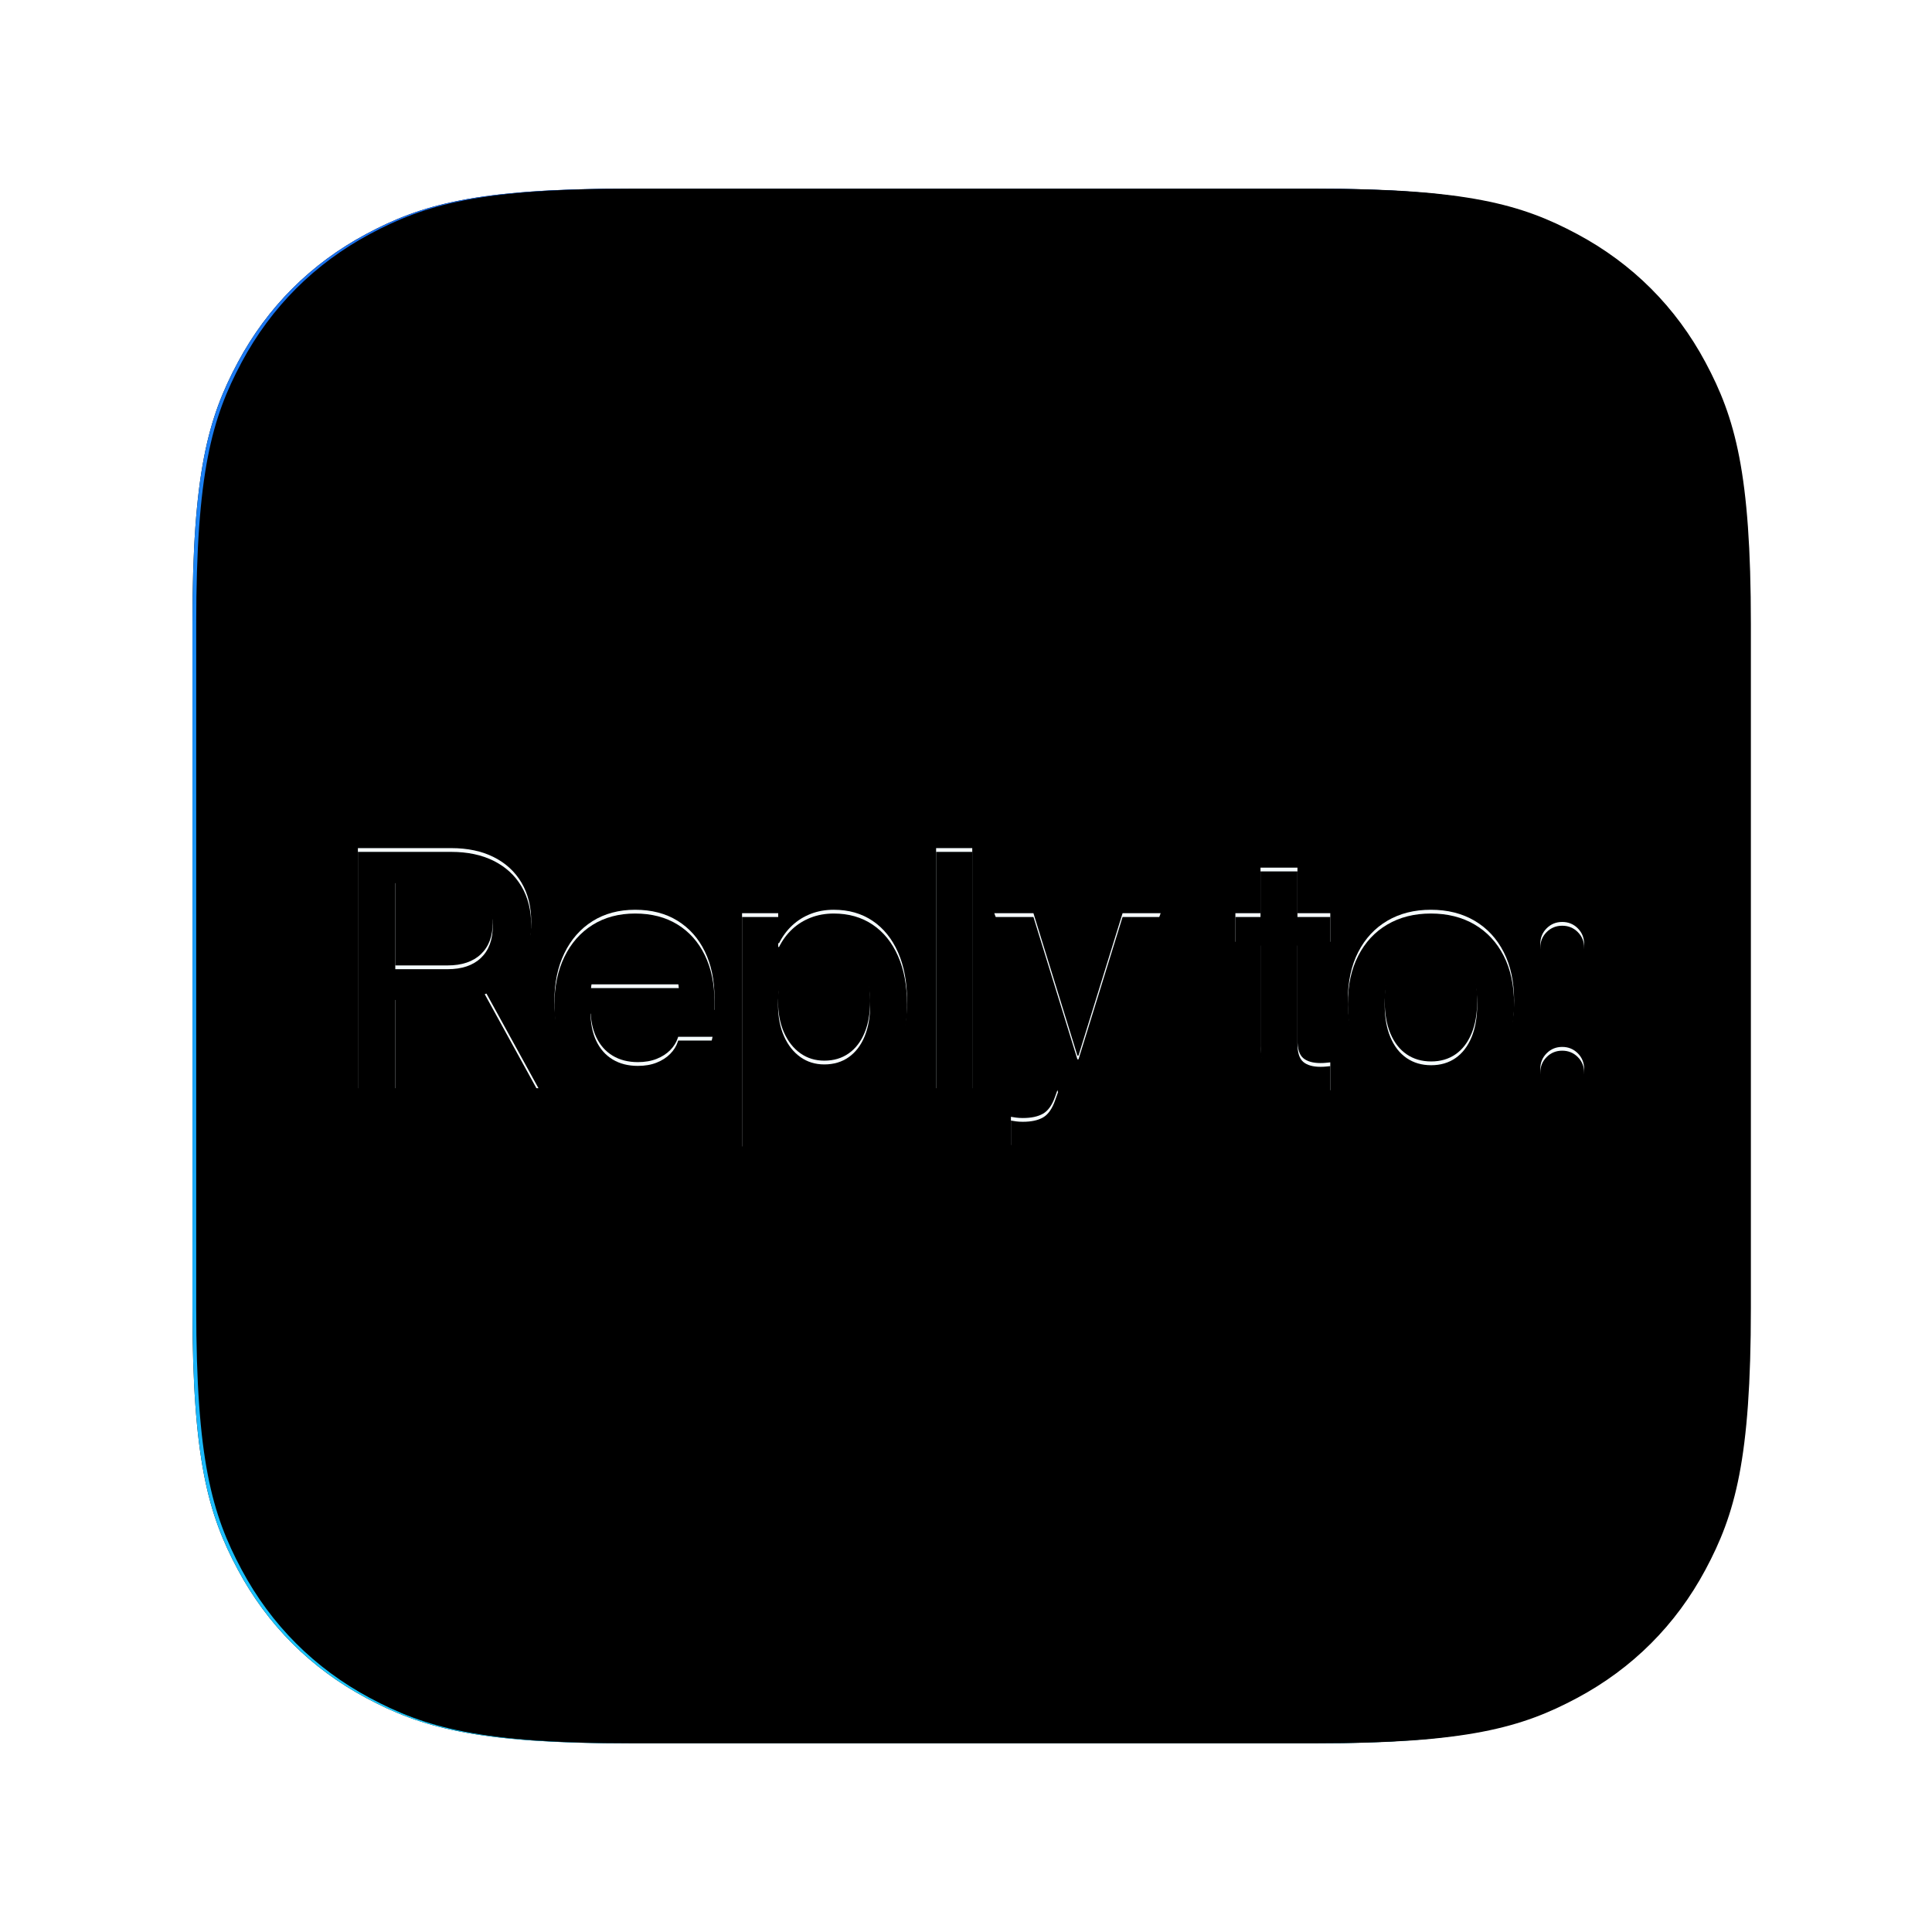 <svg xmlns="http://www.w3.org/2000/svg" xmlns:xlink="http://www.w3.org/1999/xlink" width="512" height="512" viewBox="0 0 512 512"><defs><filter id="b" width="129.1%" height="129.1%" x="-14.6%" y="-14.6%" filterUnits="objectBoundingBox"><feOffset in="SourceAlpha" result="shadowOffsetOuter1"/><feGaussianBlur in="shadowOffsetOuter1" result="shadowBlurOuter1" stdDeviation="20"/><feColorMatrix in="shadowBlurOuter1" values="0 0 0 0 1 0 0 0 0 1 0 0 0 0 1 0 0 0 0.5 0"/></filter><filter id="d" width="120.4%" height="120.4%" x="-10.2%" y="-10.2%" filterUnits="objectBoundingBox"><feMorphology in="SourceAlpha" operator="dilate" radius="1" result="shadowSpreadInner1"/><feGaussianBlur in="shadowSpreadInner1" result="shadowBlurInner1" stdDeviation="1.5"/><feOffset dx="-1" dy="-2" in="shadowBlurInner1" result="shadowOffsetInner1"/><feComposite in="shadowOffsetInner1" in2="SourceAlpha" k2="-1" k3="1" operator="arithmetic" result="shadowInnerInner1"/><feColorMatrix in="shadowInnerInner1" result="shadowMatrixInner1" values="0 0 0 0 0 0 0 0 0 0 0 0 0 0 0 0 0 0 0.2 0"/><feMorphology in="SourceAlpha" operator="dilate" radius="1" result="shadowSpreadInner2"/><feGaussianBlur in="shadowSpreadInner2" result="shadowBlurInner2" stdDeviation="1.5"/><feOffset dx="2" dy="2" in="shadowBlurInner2" result="shadowOffsetInner2"/><feComposite in="shadowOffsetInner2" in2="SourceAlpha" k2="-1" k3="1" operator="arithmetic" result="shadowInnerInner2"/><feColorMatrix in="shadowInnerInner2" result="shadowMatrixInner2" values="0 0 0 0 1 0 0 0 0 1 0 0 0 0 1 0 0 0 0.5 0"/><feMerge><feMergeNode in="shadowMatrixInner1"/><feMergeNode in="shadowMatrixInner2"/></feMerge></filter><filter id="f" width="320.5%" height="257.2%" x="-104.5%" y="-72.3%" filterUnits="objectBoundingBox"><feMorphology in="SourceAlpha" operator="dilate" radius="4" result="shadowSpreadOuter1"/><feOffset dy="4" in="shadowSpreadOuter1" result="shadowOffsetOuter1"/><feGaussianBlur in="shadowOffsetOuter1" result="shadowBlurOuter1" stdDeviation="12"/><feColorMatrix in="shadowBlurOuter1" result="shadowMatrixOuter1" values="0 0 0 0 0 0 0 0 0 0 0 0 0 0 0 0 0 0 0.1 0"/><feMorphology in="SourceAlpha" radius="1" result="shadowSpreadOuter2"/><feOffset dy="2" in="shadowSpreadOuter2" result="shadowOffsetOuter2"/><feGaussianBlur in="shadowOffsetOuter2" result="shadowBlurOuter2" stdDeviation="4"/><feColorMatrix in="shadowBlurOuter2" result="shadowMatrixOuter2" values="0 0 0 0 0.11 0 0 0 0 0.541 0 0 0 0 0.957 0 0 0 0.4 0"/><feMorphology in="SourceAlpha" radius="1" result="shadowSpreadOuter3"/><feOffset dy="-2" in="shadowSpreadOuter3" result="shadowOffsetOuter3"/><feGaussianBlur in="shadowOffsetOuter3" result="shadowBlurOuter3" stdDeviation="4"/><feColorMatrix in="shadowBlurOuter3" result="shadowMatrixOuter3" values="0 0 0 0 1 0 0 0 0 1 0 0 0 0 1 0 0 0 0.5 0"/><feMerge><feMergeNode in="shadowMatrixOuter1"/><feMergeNode in="shadowMatrixOuter2"/><feMergeNode in="shadowMatrixOuter3"/></feMerge></filter><filter id="g" width="253.6%" height="206.9%" x="-71%" y="-47.2%" filterUnits="objectBoundingBox"><feGaussianBlur in="SourceAlpha" result="shadowBlurInner1" stdDeviation="1.5"/><feOffset dy="1" in="shadowBlurInner1" result="shadowOffsetInner1"/><feComposite in="shadowOffsetInner1" in2="SourceAlpha" k2="-1" k3="1" operator="arithmetic" result="shadowInnerInner1"/><feColorMatrix in="shadowInnerInner1" values="0 0 0 0 1 0 0 0 0 1 0 0 0 0 1 0 0 0 1 0"/></filter><filter id="i" width="336.5%" height="307.5%" x="-117.9%" y="-95.4%" filterUnits="objectBoundingBox"><feMorphology in="SourceAlpha" operator="dilate" radius="4" result="shadowSpreadOuter1"/><feOffset dy="4" in="shadowSpreadOuter1" result="shadowOffsetOuter1"/><feGaussianBlur in="shadowOffsetOuter1" result="shadowBlurOuter1" stdDeviation="12"/><feColorMatrix in="shadowBlurOuter1" result="shadowMatrixOuter1" values="0 0 0 0 0 0 0 0 0 0 0 0 0 0 0 0 0 0 0.1 0"/><feMorphology in="SourceAlpha" radius="1" result="shadowSpreadOuter2"/><feOffset dy="2" in="shadowSpreadOuter2" result="shadowOffsetOuter2"/><feGaussianBlur in="shadowOffsetOuter2" result="shadowBlurOuter2" stdDeviation="4"/><feColorMatrix in="shadowBlurOuter2" result="shadowMatrixOuter2" values="0 0 0 0 0.11 0 0 0 0 0.541 0 0 0 0 0.957 0 0 0 0.4 0"/><feMorphology in="SourceAlpha" radius="1" result="shadowSpreadOuter3"/><feOffset dy="-2" in="shadowSpreadOuter3" result="shadowOffsetOuter3"/><feGaussianBlur in="shadowOffsetOuter3" result="shadowBlurOuter3" stdDeviation="4"/><feColorMatrix in="shadowBlurOuter3" result="shadowMatrixOuter3" values="0 0 0 0 1 0 0 0 0 1 0 0 0 0 1 0 0 0 0.5 0"/><feMerge><feMergeNode in="shadowMatrixOuter1"/><feMergeNode in="shadowMatrixOuter2"/><feMergeNode in="shadowMatrixOuter3"/></feMerge></filter><filter id="j" width="261%" height="241.1%" x="-80.2%" y="-62.2%" filterUnits="objectBoundingBox"><feGaussianBlur in="SourceAlpha" result="shadowBlurInner1" stdDeviation="1.5"/><feOffset dy="1" in="shadowBlurInner1" result="shadowOffsetInner1"/><feComposite in="shadowOffsetInner1" in2="SourceAlpha" k2="-1" k3="1" operator="arithmetic" result="shadowInnerInner1"/><feColorMatrix in="shadowInnerInner1" values="0 0 0 0 1 0 0 0 0 1 0 0 0 0 1 0 0 0 1 0"/></filter><filter id="l" width="328.7%" height="259.4%" x="-114.4%" y="-73.3%" filterUnits="objectBoundingBox"><feMorphology in="SourceAlpha" operator="dilate" radius="4" result="shadowSpreadOuter1"/><feOffset dy="4" in="shadowSpreadOuter1" result="shadowOffsetOuter1"/><feGaussianBlur in="shadowOffsetOuter1" result="shadowBlurOuter1" stdDeviation="12"/><feColorMatrix in="shadowBlurOuter1" result="shadowMatrixOuter1" values="0 0 0 0 0 0 0 0 0 0 0 0 0 0 0 0 0 0 0.1 0"/><feMorphology in="SourceAlpha" radius="1" result="shadowSpreadOuter2"/><feOffset dy="2" in="shadowSpreadOuter2" result="shadowOffsetOuter2"/><feGaussianBlur in="shadowOffsetOuter2" result="shadowBlurOuter2" stdDeviation="4"/><feColorMatrix in="shadowBlurOuter2" result="shadowMatrixOuter2" values="0 0 0 0 0.11 0 0 0 0 0.541 0 0 0 0 0.957 0 0 0 0.4 0"/><feMorphology in="SourceAlpha" radius="1" result="shadowSpreadOuter3"/><feOffset dy="-2" in="shadowSpreadOuter3" result="shadowOffsetOuter3"/><feGaussianBlur in="shadowOffsetOuter3" result="shadowBlurOuter3" stdDeviation="4"/><feColorMatrix in="shadowBlurOuter3" result="shadowMatrixOuter3" values="0 0 0 0 1 0 0 0 0 1 0 0 0 0 1 0 0 0 0.5 0"/><feMerge><feMergeNode in="shadowMatrixOuter1"/><feMergeNode in="shadowMatrixOuter2"/><feMergeNode in="shadowMatrixOuter3"/></feMerge></filter><filter id="m" width="255.5%" height="208.4%" x="-77.8%" y="-47.8%" filterUnits="objectBoundingBox"><feGaussianBlur in="SourceAlpha" result="shadowBlurInner1" stdDeviation="1.5"/><feOffset dy="1" in="shadowBlurInner1" result="shadowOffsetInner1"/><feComposite in="shadowOffsetInner1" in2="SourceAlpha" k2="-1" k3="1" operator="arithmetic" result="shadowInnerInner1"/><feColorMatrix in="shadowInnerInner1" values="0 0 0 0 1 0 0 0 0 1 0 0 0 0 1 0 0 0 1 0"/></filter><filter id="o" width="1143.9%" height="257.2%" x="-521.9%" y="-72.3%" filterUnits="objectBoundingBox"><feMorphology in="SourceAlpha" operator="dilate" radius="4" result="shadowSpreadOuter1"/><feOffset dy="4" in="shadowSpreadOuter1" result="shadowOffsetOuter1"/><feGaussianBlur in="shadowOffsetOuter1" result="shadowBlurOuter1" stdDeviation="12"/><feColorMatrix in="shadowBlurOuter1" result="shadowMatrixOuter1" values="0 0 0 0 0 0 0 0 0 0 0 0 0 0 0 0 0 0 0.1 0"/><feMorphology in="SourceAlpha" radius="1" result="shadowSpreadOuter2"/><feOffset dy="2" in="shadowSpreadOuter2" result="shadowOffsetOuter2"/><feGaussianBlur in="shadowOffsetOuter2" result="shadowBlurOuter2" stdDeviation="4"/><feColorMatrix in="shadowBlurOuter2" result="shadowMatrixOuter2" values="0 0 0 0 0.11 0 0 0 0 0.541 0 0 0 0 0.957 0 0 0 0.4 0"/><feMorphology in="SourceAlpha" radius="1" result="shadowSpreadOuter3"/><feOffset dy="-2" in="shadowSpreadOuter3" result="shadowOffsetOuter3"/><feGaussianBlur in="shadowOffsetOuter3" result="shadowBlurOuter3" stdDeviation="4"/><feColorMatrix in="shadowBlurOuter3" result="shadowMatrixOuter3" values="0 0 0 0 1 0 0 0 0 1 0 0 0 0 1 0 0 0 0.5 0"/><feMerge><feMergeNode in="shadowMatrixOuter1"/><feMergeNode in="shadowMatrixOuter2"/><feMergeNode in="shadowMatrixOuter3"/></feMerge></filter><filter id="p" width="809.8%" height="206.9%" x="-354.9%" y="-47.2%" filterUnits="objectBoundingBox"><feGaussianBlur in="SourceAlpha" result="shadowBlurInner1" stdDeviation="1.5"/><feOffset dy="1" in="shadowBlurInner1" result="shadowOffsetInner1"/><feComposite in="shadowOffsetInner1" in2="SourceAlpha" k2="-1" k3="1" operator="arithmetic" result="shadowInnerInner1"/><feColorMatrix in="shadowInnerInner1" values="0 0 0 0 1 0 0 0 0 1 0 0 0 0 1 0 0 0 1 0"/></filter><filter id="r" width="342.2%" height="261.7%" x="-121.2%" y="-74.4%" filterUnits="objectBoundingBox"><feMorphology in="SourceAlpha" operator="dilate" radius="4" result="shadowSpreadOuter1"/><feOffset dy="4" in="shadowSpreadOuter1" result="shadowOffsetOuter1"/><feGaussianBlur in="shadowOffsetOuter1" result="shadowBlurOuter1" stdDeviation="12"/><feColorMatrix in="shadowBlurOuter1" result="shadowMatrixOuter1" values="0 0 0 0 0 0 0 0 0 0 0 0 0 0 0 0 0 0 0.1 0"/><feMorphology in="SourceAlpha" radius="1" result="shadowSpreadOuter2"/><feOffset dy="2" in="shadowSpreadOuter2" result="shadowOffsetOuter2"/><feGaussianBlur in="shadowOffsetOuter2" result="shadowBlurOuter2" stdDeviation="4"/><feColorMatrix in="shadowBlurOuter2" result="shadowMatrixOuter2" values="0 0 0 0 0.11 0 0 0 0 0.541 0 0 0 0 0.957 0 0 0 0.4 0"/><feMorphology in="SourceAlpha" radius="1" result="shadowSpreadOuter3"/><feOffset dy="-2" in="shadowSpreadOuter3" result="shadowOffsetOuter3"/><feGaussianBlur in="shadowOffsetOuter3" result="shadowBlurOuter3" stdDeviation="4"/><feColorMatrix in="shadowBlurOuter3" result="shadowMatrixOuter3" values="0 0 0 0 1 0 0 0 0 1 0 0 0 0 1 0 0 0 0.5 0"/><feMerge><feMergeNode in="shadowMatrixOuter1"/><feMergeNode in="shadowMatrixOuter2"/><feMergeNode in="shadowMatrixOuter3"/></feMerge></filter><filter id="s" width="269.6%" height="209.9%" x="-84.9%" y="-48.5%" filterUnits="objectBoundingBox"><feGaussianBlur in="SourceAlpha" result="shadowBlurInner1" stdDeviation="1.5"/><feOffset dy="1" in="shadowBlurInner1" result="shadowOffsetInner1"/><feComposite in="shadowOffsetInner1" in2="SourceAlpha" k2="-1" k3="1" operator="arithmetic" result="shadowInnerInner1"/><feColorMatrix in="shadowInnerInner1" values="0 0 0 0 1 0 0 0 0 1 0 0 0 0 1 0 0 0 1 0"/></filter><filter id="u" width="497.7%" height="268.5%" x="-198.8%" y="-77.5%" filterUnits="objectBoundingBox"><feMorphology in="SourceAlpha" operator="dilate" radius="4" result="shadowSpreadOuter1"/><feOffset dy="4" in="shadowSpreadOuter1" result="shadowOffsetOuter1"/><feGaussianBlur in="shadowOffsetOuter1" result="shadowBlurOuter1" stdDeviation="12"/><feColorMatrix in="shadowBlurOuter1" result="shadowMatrixOuter1" values="0 0 0 0 0 0 0 0 0 0 0 0 0 0 0 0 0 0 0.1 0"/><feMorphology in="SourceAlpha" radius="1" result="shadowSpreadOuter2"/><feOffset dy="2" in="shadowSpreadOuter2" result="shadowOffsetOuter2"/><feGaussianBlur in="shadowOffsetOuter2" result="shadowBlurOuter2" stdDeviation="4"/><feColorMatrix in="shadowBlurOuter2" result="shadowMatrixOuter2" values="0 0 0 0 0.11 0 0 0 0 0.541 0 0 0 0 0.957 0 0 0 0.4 0"/><feMorphology in="SourceAlpha" radius="1" result="shadowSpreadOuter3"/><feOffset dy="-2" in="shadowSpreadOuter3" result="shadowOffsetOuter3"/><feGaussianBlur in="shadowOffsetOuter3" result="shadowBlurOuter3" stdDeviation="4"/><feColorMatrix in="shadowBlurOuter3" result="shadowMatrixOuter3" values="0 0 0 0 1 0 0 0 0 1 0 0 0 0 1 0 0 0 0.5 0"/><feMerge><feMergeNode in="shadowMatrixOuter1"/><feMergeNode in="shadowMatrixOuter2"/><feMergeNode in="shadowMatrixOuter3"/></feMerge></filter><filter id="v" width="370.4%" height="214.6%" x="-135.2%" y="-50.5%" filterUnits="objectBoundingBox"><feGaussianBlur in="SourceAlpha" result="shadowBlurInner1" stdDeviation="1.5"/><feOffset dy="1" in="shadowBlurInner1" result="shadowOffsetInner1"/><feComposite in="shadowOffsetInner1" in2="SourceAlpha" k2="-1" k3="1" operator="arithmetic" result="shadowInnerInner1"/><feColorMatrix in="shadowInnerInner1" values="0 0 0 0 1 0 0 0 0 1 0 0 0 0 1 0 0 0 1 0"/></filter><filter id="x" width="327%" height="307.5%" x="-113.5%" y="-95.4%" filterUnits="objectBoundingBox"><feMorphology in="SourceAlpha" operator="dilate" radius="4" result="shadowSpreadOuter1"/><feOffset dy="4" in="shadowSpreadOuter1" result="shadowOffsetOuter1"/><feGaussianBlur in="shadowOffsetOuter1" result="shadowBlurOuter1" stdDeviation="12"/><feColorMatrix in="shadowBlurOuter1" result="shadowMatrixOuter1" values="0 0 0 0 0 0 0 0 0 0 0 0 0 0 0 0 0 0 0.1 0"/><feMorphology in="SourceAlpha" radius="1" result="shadowSpreadOuter2"/><feOffset dy="2" in="shadowSpreadOuter2" result="shadowOffsetOuter2"/><feGaussianBlur in="shadowOffsetOuter2" result="shadowBlurOuter2" stdDeviation="4"/><feColorMatrix in="shadowBlurOuter2" result="shadowMatrixOuter2" values="0 0 0 0 0.11 0 0 0 0 0.541 0 0 0 0 0.957 0 0 0 0.4 0"/><feMorphology in="SourceAlpha" radius="1" result="shadowSpreadOuter3"/><feOffset dy="-2" in="shadowSpreadOuter3" result="shadowOffsetOuter3"/><feGaussianBlur in="shadowOffsetOuter3" result="shadowBlurOuter3" stdDeviation="4"/><feColorMatrix in="shadowBlurOuter3" result="shadowMatrixOuter3" values="0 0 0 0 1 0 0 0 0 1 0 0 0 0 1 0 0 0 0.5 0"/><feMerge><feMergeNode in="shadowMatrixOuter1"/><feMergeNode in="shadowMatrixOuter2"/><feMergeNode in="shadowMatrixOuter3"/></feMerge></filter><filter id="y" width="254.3%" height="241.1%" x="-77.2%" y="-62.2%" filterUnits="objectBoundingBox"><feGaussianBlur in="SourceAlpha" result="shadowBlurInner1" stdDeviation="1.5"/><feOffset dy="1" in="shadowBlurInner1" result="shadowOffsetInner1"/><feComposite in="shadowOffsetInner1" in2="SourceAlpha" k2="-1" k3="1" operator="arithmetic" result="shadowInnerInner1"/><feColorMatrix in="shadowInnerInner1" values="0 0 0 0 1 0 0 0 0 1 0 0 0 0 1 0 0 0 1 0"/></filter><filter id="A" width="961.7%" height="323.6%" x="-430.8%" y="-102.9%" filterUnits="objectBoundingBox"><feMorphology in="SourceAlpha" operator="dilate" radius="4" result="shadowSpreadOuter1"/><feOffset dy="4" in="shadowSpreadOuter1" result="shadowOffsetOuter1"/><feGaussianBlur in="shadowOffsetOuter1" result="shadowBlurOuter1" stdDeviation="12"/><feColorMatrix in="shadowBlurOuter1" result="shadowMatrixOuter1" values="0 0 0 0 0 0 0 0 0 0 0 0 0 0 0 0 0 0 0.1 0"/><feMorphology in="SourceAlpha" radius="1" result="shadowSpreadOuter2"/><feOffset dy="2" in="shadowSpreadOuter2" result="shadowOffsetOuter2"/><feGaussianBlur in="shadowOffsetOuter2" result="shadowBlurOuter2" stdDeviation="4"/><feColorMatrix in="shadowBlurOuter2" result="shadowMatrixOuter2" values="0 0 0 0 0.11 0 0 0 0 0.541 0 0 0 0 0.957 0 0 0 0.4 0"/><feMorphology in="SourceAlpha" radius="1" result="shadowSpreadOuter3"/><feOffset dy="-2" in="shadowSpreadOuter3" result="shadowOffsetOuter3"/><feGaussianBlur in="shadowOffsetOuter3" result="shadowBlurOuter3" stdDeviation="4"/><feColorMatrix in="shadowBlurOuter3" result="shadowMatrixOuter3" values="0 0 0 0 1 0 0 0 0 1 0 0 0 0 1 0 0 0 0.5 0"/><feMerge><feMergeNode in="shadowMatrixOuter1"/><feMergeNode in="shadowMatrixOuter2"/><feMergeNode in="shadowMatrixOuter3"/></feMerge></filter><filter id="B" width="685.9%" height="252%" x="-293%" y="-67.1%" filterUnits="objectBoundingBox"><feGaussianBlur in="SourceAlpha" result="shadowBlurInner1" stdDeviation="1.5"/><feOffset dy="1" in="shadowBlurInner1" result="shadowOffsetInner1"/><feComposite in="shadowOffsetInner1" in2="SourceAlpha" k2="-1" k3="1" operator="arithmetic" result="shadowInnerInner1"/><feColorMatrix in="shadowInnerInner1" values="0 0 0 0 1 0 0 0 0 1 0 0 0 0 1 0 0 0 1 0"/></filter><path id="a" d="M166.375,50 L347.625,50 C387.744,50 402.291,54.177 416.958,62.021 C431.625,69.865 443.135,81.375 450.979,96.042 C458.823,110.709 463,125.256 463,165.375 L463,346.625 C463,386.744 458.823,401.291 450.979,415.958 C443.135,430.625 431.625,442.135 416.958,449.979 C402.291,457.823 387.744,462 347.625,462 L166.375,462 C126.256,462 111.709,457.823 97.042,449.979 C82.375,442.135 70.865,430.625 63.021,415.958 C55.177,401.291 51,386.744 51,346.625 L51,165.375 C51,125.256 55.177,110.709 63.021,96.042 C70.865,81.375 82.375,69.865 97.042,62.021 C111.709,54.177 126.256,50 166.375,50 Z"/><path id="e" d="M94.847,288.384 L104.756,288.384 L104.756,263.991 L117.753,263.991 C117.851,263.991 117.944,263.991 118.031,263.991 C118.118,263.991 118.209,263.991 118.302,263.991 L131.272,288.384 L142.701,288.384 L128.459,262.474 C132.266,261.167 135.271,258.897 137.474,255.665 C139.676,252.432 140.778,248.652 140.778,244.323 L140.778,244.235 C140.778,240.252 139.916,236.806 138.192,233.897 C136.467,230.987 134.019,228.737 130.848,227.145 C127.676,225.554 123.921,224.758 119.582,224.758 L94.847,224.758 L94.847,288.384 Z M104.756,255.848 L104.756,233.05 L118.321,233.05 C122.111,233.05 125.102,234.053 127.297,236.061 C129.491,238.068 130.588,240.833 130.588,244.355 L130.588,244.443 C130.588,248.062 129.541,250.867 127.449,252.86 C125.356,254.852 122.41,255.848 118.609,255.848 L104.756,255.848 Z"/><path id="h" d="M168.828,289.298 C171.644,289.298 174.194,288.917 176.477,288.157 C178.76,287.396 180.753,286.35 182.456,285.02 C184.159,283.69 185.537,282.182 186.591,280.495 C187.645,278.809 188.36,277.052 188.737,275.224 L188.834,274.759 L179.725,274.759 L179.609,275.108 C179.222,276.274 178.553,277.339 177.602,278.303 C176.652,279.268 175.455,280.037 174.013,280.611 C172.571,281.186 170.912,281.473 169.037,281.473 C166.467,281.473 164.244,280.906 162.367,279.772 C160.489,278.638 159.041,277.006 158.023,274.875 C157.004,272.744 156.494,270.177 156.494,267.176 L156.494,263.47 C156.494,260.324 157.009,257.668 158.037,255.501 C159.065,253.333 160.476,251.695 162.271,250.585 C164.065,249.476 166.101,248.921 168.379,248.921 C170.658,248.921 172.67,249.452 174.416,250.513 C176.163,251.575 177.532,253.183 178.524,255.338 C179.516,257.493 180.012,260.204 180.012,263.47 L180.012,267.16 L184.709,260.86 L151.673,260.86 L151.673,267.633 L189.342,267.633 L189.342,264.39 C189.342,259.74 188.495,255.665 186.8,252.164 C185.105,248.663 182.686,245.943 179.544,244.004 C176.401,242.065 172.662,241.096 168.326,241.096 C163.991,241.096 160.222,242.104 157.019,244.12 C153.817,246.137 151.334,248.961 149.57,252.595 C147.805,256.228 146.923,260.462 146.923,265.297 L146.923,265.341 C146.923,270.218 147.8,274.452 149.555,278.043 C151.31,281.634 153.826,284.407 157.102,286.364 C160.378,288.32 164.286,289.298 168.828,289.298 Z"/><path id="k" d="M196.654,303.816 L206.234,303.816 L206.234,280.574 L206.443,280.574 C207.375,282.376 208.562,283.928 210.003,285.231 C211.445,286.533 213.11,287.537 215,288.241 C216.889,288.946 218.925,289.298 221.109,289.298 C224.997,289.298 228.381,288.318 231.261,286.357 C234.14,284.397 236.379,281.618 237.978,278.021 C239.577,274.424 240.377,270.161 240.377,265.233 L240.377,265.189 C240.377,260.255 239.58,255.983 237.988,252.374 C236.396,248.765 234.145,245.983 231.236,244.028 C228.328,242.073 224.902,241.096 220.961,241.096 C218.764,241.096 216.737,241.455 214.879,242.174 C213.022,242.893 211.386,243.91 209.971,245.223 C208.556,246.537 207.383,248.115 206.451,249.956 L206.234,249.956 L206.234,242.01 L196.654,242.01 L196.654,303.816 Z M218.451,281.085 C216.047,281.085 213.929,280.431 212.096,279.122 C210.263,277.814 208.818,275.973 207.764,273.6 C206.709,271.227 206.182,268.44 206.182,265.241 L206.182,265.196 C206.182,261.968 206.703,259.167 207.746,256.794 C208.789,254.421 210.234,252.58 212.082,251.271 C213.93,249.963 216.053,249.309 218.451,249.309 C220.945,249.309 223.103,249.945 224.924,251.218 C226.745,252.49 228.147,254.313 229.13,256.686 C230.113,259.059 230.604,261.893 230.604,265.189 L230.604,265.233 C230.604,268.475 230.114,271.283 229.134,273.656 C228.154,276.029 226.754,277.86 224.932,279.15 C223.111,280.44 220.95,281.085 218.451,281.085 Z"/><path id="q" d="M272.906,303.864 C275.943,303.864 278.547,303.419 280.717,302.529 C282.886,301.639 284.741,300.215 286.282,298.255 C287.823,296.296 289.164,293.715 290.305,290.514 L307.584,242.01 L297.494,242.01 L285.176,281.804 L286.84,279.741 L284.507,279.741 L286.162,281.804 L273.873,242.01 L263.497,242.01 L280.395,288.419 L279.607,290.633 C278.825,292.853 277.767,294.351 276.433,295.125 C275.099,295.899 273.307,296.286 271.056,296.286 C270.408,296.286 269.814,296.25 269.275,296.178 C268.735,296.106 268.279,296.035 267.907,295.965 L267.907,303.439 C268.504,303.543 269.255,303.64 270.161,303.73 C271.067,303.819 271.982,303.864 272.906,303.864 Z"/><path id="t" d="M347.662,289.298 C348.636,289.298 349.552,289.256 350.409,289.171 C351.267,289.087 351.976,289.005 352.538,288.924 L352.538,281.535 C352.188,281.57 351.797,281.609 351.365,281.653 C350.934,281.697 350.464,281.719 349.956,281.719 C347.936,281.719 346.412,281.287 345.383,280.423 C344.354,279.558 343.84,277.949 343.84,275.596 L343.84,249.588 L352.538,249.588 L352.538,242.01 L343.84,242.01 L343.84,229.936 L334.044,229.936 L334.044,242.01 L327.391,242.01 L327.391,249.588 L334.044,249.588 L334.044,276.141 C334.044,280.769 335.167,284.119 337.413,286.19 C339.659,288.262 343.076,289.298 347.662,289.298 Z"/><path id="w" d="M379.229,289.298 C383.661,289.298 387.524,288.325 390.817,286.379 C394.11,284.434 396.672,281.662 398.501,278.065 C400.331,274.468 401.246,270.181 401.246,265.205 L401.246,265.117 C401.246,260.151 400.327,255.875 398.489,252.29 C396.652,248.705 394.08,245.943 390.775,244.004 C387.47,242.065 383.609,241.096 379.193,241.096 C374.806,241.096 370.96,242.066 367.655,244.008 C364.35,245.949 361.778,248.714 359.941,252.302 C358.103,255.89 357.184,260.162 357.184,265.117 L357.184,265.205 C357.184,270.152 358.097,274.43 359.924,278.039 C361.751,281.649 364.318,284.428 367.623,286.376 C370.928,288.324 374.796,289.298 379.229,289.298 Z M379.273,281.295 C376.784,281.295 374.618,280.664 372.774,279.402 C370.93,278.14 369.5,276.307 368.482,273.905 C367.465,271.503 366.956,268.603 366.956,265.205 L366.956,265.117 C366.956,261.725 367.466,258.839 368.487,256.461 C369.507,254.082 370.939,252.26 372.782,250.996 C374.626,249.731 376.763,249.099 379.193,249.099 C381.671,249.099 383.832,249.725 385.675,250.978 C387.519,252.23 388.946,254.052 389.957,256.443 C390.968,258.833 391.473,261.725 391.473,265.117 L391.473,265.205 C391.473,268.603 390.971,271.503 389.965,273.905 C388.96,276.307 387.548,278.14 385.728,279.402 C383.908,280.664 381.756,281.295 379.273,281.295 Z"/><path id="z" d="M414.003,289.049 C415.63,289.049 417.003,288.489 418.124,287.368 C419.245,286.247 419.806,284.873 419.806,283.247 C419.806,281.62 419.245,280.247 418.124,279.126 C417.003,278.004 415.63,277.444 414.003,277.444 C412.377,277.444 411.003,278.004 409.882,279.126 C408.761,280.247 408.2,281.62 408.2,283.247 C408.2,284.873 408.761,286.247 409.882,287.368 C411.003,288.489 412.377,289.049 414.003,289.049 Z M414.003,255.932 C415.63,255.932 417.003,255.372 418.124,254.251 C419.245,253.13 419.806,251.756 419.806,250.13 C419.806,248.503 419.245,247.129 418.124,246.008 C417.003,244.887 415.63,244.327 414.003,244.327 C412.377,244.327 411.003,244.887 409.882,246.008 C408.761,247.129 408.2,248.503 408.2,250.13 C408.2,251.756 408.761,253.13 409.882,254.251 C411.003,255.372 412.377,255.932 414.003,255.932 Z"/><linearGradient id="c" x1="0%" x2="0%" y1="100%" y2="0%"><stop offset="0%" stop-color="#1BC9FC"/><stop offset="100%" stop-color="#1C70F1"/></linearGradient><polygon id="n" points="248.078 288.384 257.658 288.384 257.658 224.758 248.078 224.758"/></defs><g fill="none" fill-rule="evenodd"><g fill-rule="nonzero"><use xlink:href="#a" fill="#000" filter="url(#b)"/><use xlink:href="#a" fill="url(#c)"/><use xlink:href="#a" fill="#000" filter="url(#d)"/></g><g fill-rule="nonzero"><use xlink:href="#e" fill="#000" filter="url(#f)"/><use xlink:href="#e" fill="#F5FCFF"/><use xlink:href="#e" fill="#000" filter="url(#g)"/></g><g fill-rule="nonzero"><use xlink:href="#h" fill="#000" filter="url(#i)"/><use xlink:href="#h" fill="#F5FCFF"/><use xlink:href="#h" fill="#000" filter="url(#j)"/></g><g fill-rule="nonzero"><use xlink:href="#k" fill="#000" filter="url(#l)"/><use xlink:href="#k" fill="#F5FCFF"/><use xlink:href="#k" fill="#000" filter="url(#m)"/></g><g fill-rule="nonzero"><use xlink:href="#n" fill="#000" filter="url(#o)"/><use xlink:href="#n" fill="#F5FCFF"/><use xlink:href="#n" fill="#000" filter="url(#p)"/></g><g fill-rule="nonzero"><use xlink:href="#q" fill="#000" filter="url(#r)"/><use xlink:href="#q" fill="#F5FCFF"/><use xlink:href="#q" fill="#000" filter="url(#s)"/></g><g fill-rule="nonzero"><use xlink:href="#t" fill="#000" filter="url(#u)"/><use xlink:href="#t" fill="#F5FCFF"/><use xlink:href="#t" fill="#000" filter="url(#v)"/></g><g fill-rule="nonzero"><use xlink:href="#w" fill="#000" filter="url(#x)"/><use xlink:href="#w" fill="#F5FCFF"/><use xlink:href="#w" fill="#000" filter="url(#y)"/></g><g fill-rule="nonzero"><use xlink:href="#z" fill="#000" filter="url(#A)"/><use xlink:href="#z" fill="#F5FCFF"/><use xlink:href="#z" fill="#000" filter="url(#B)"/></g></g></svg>